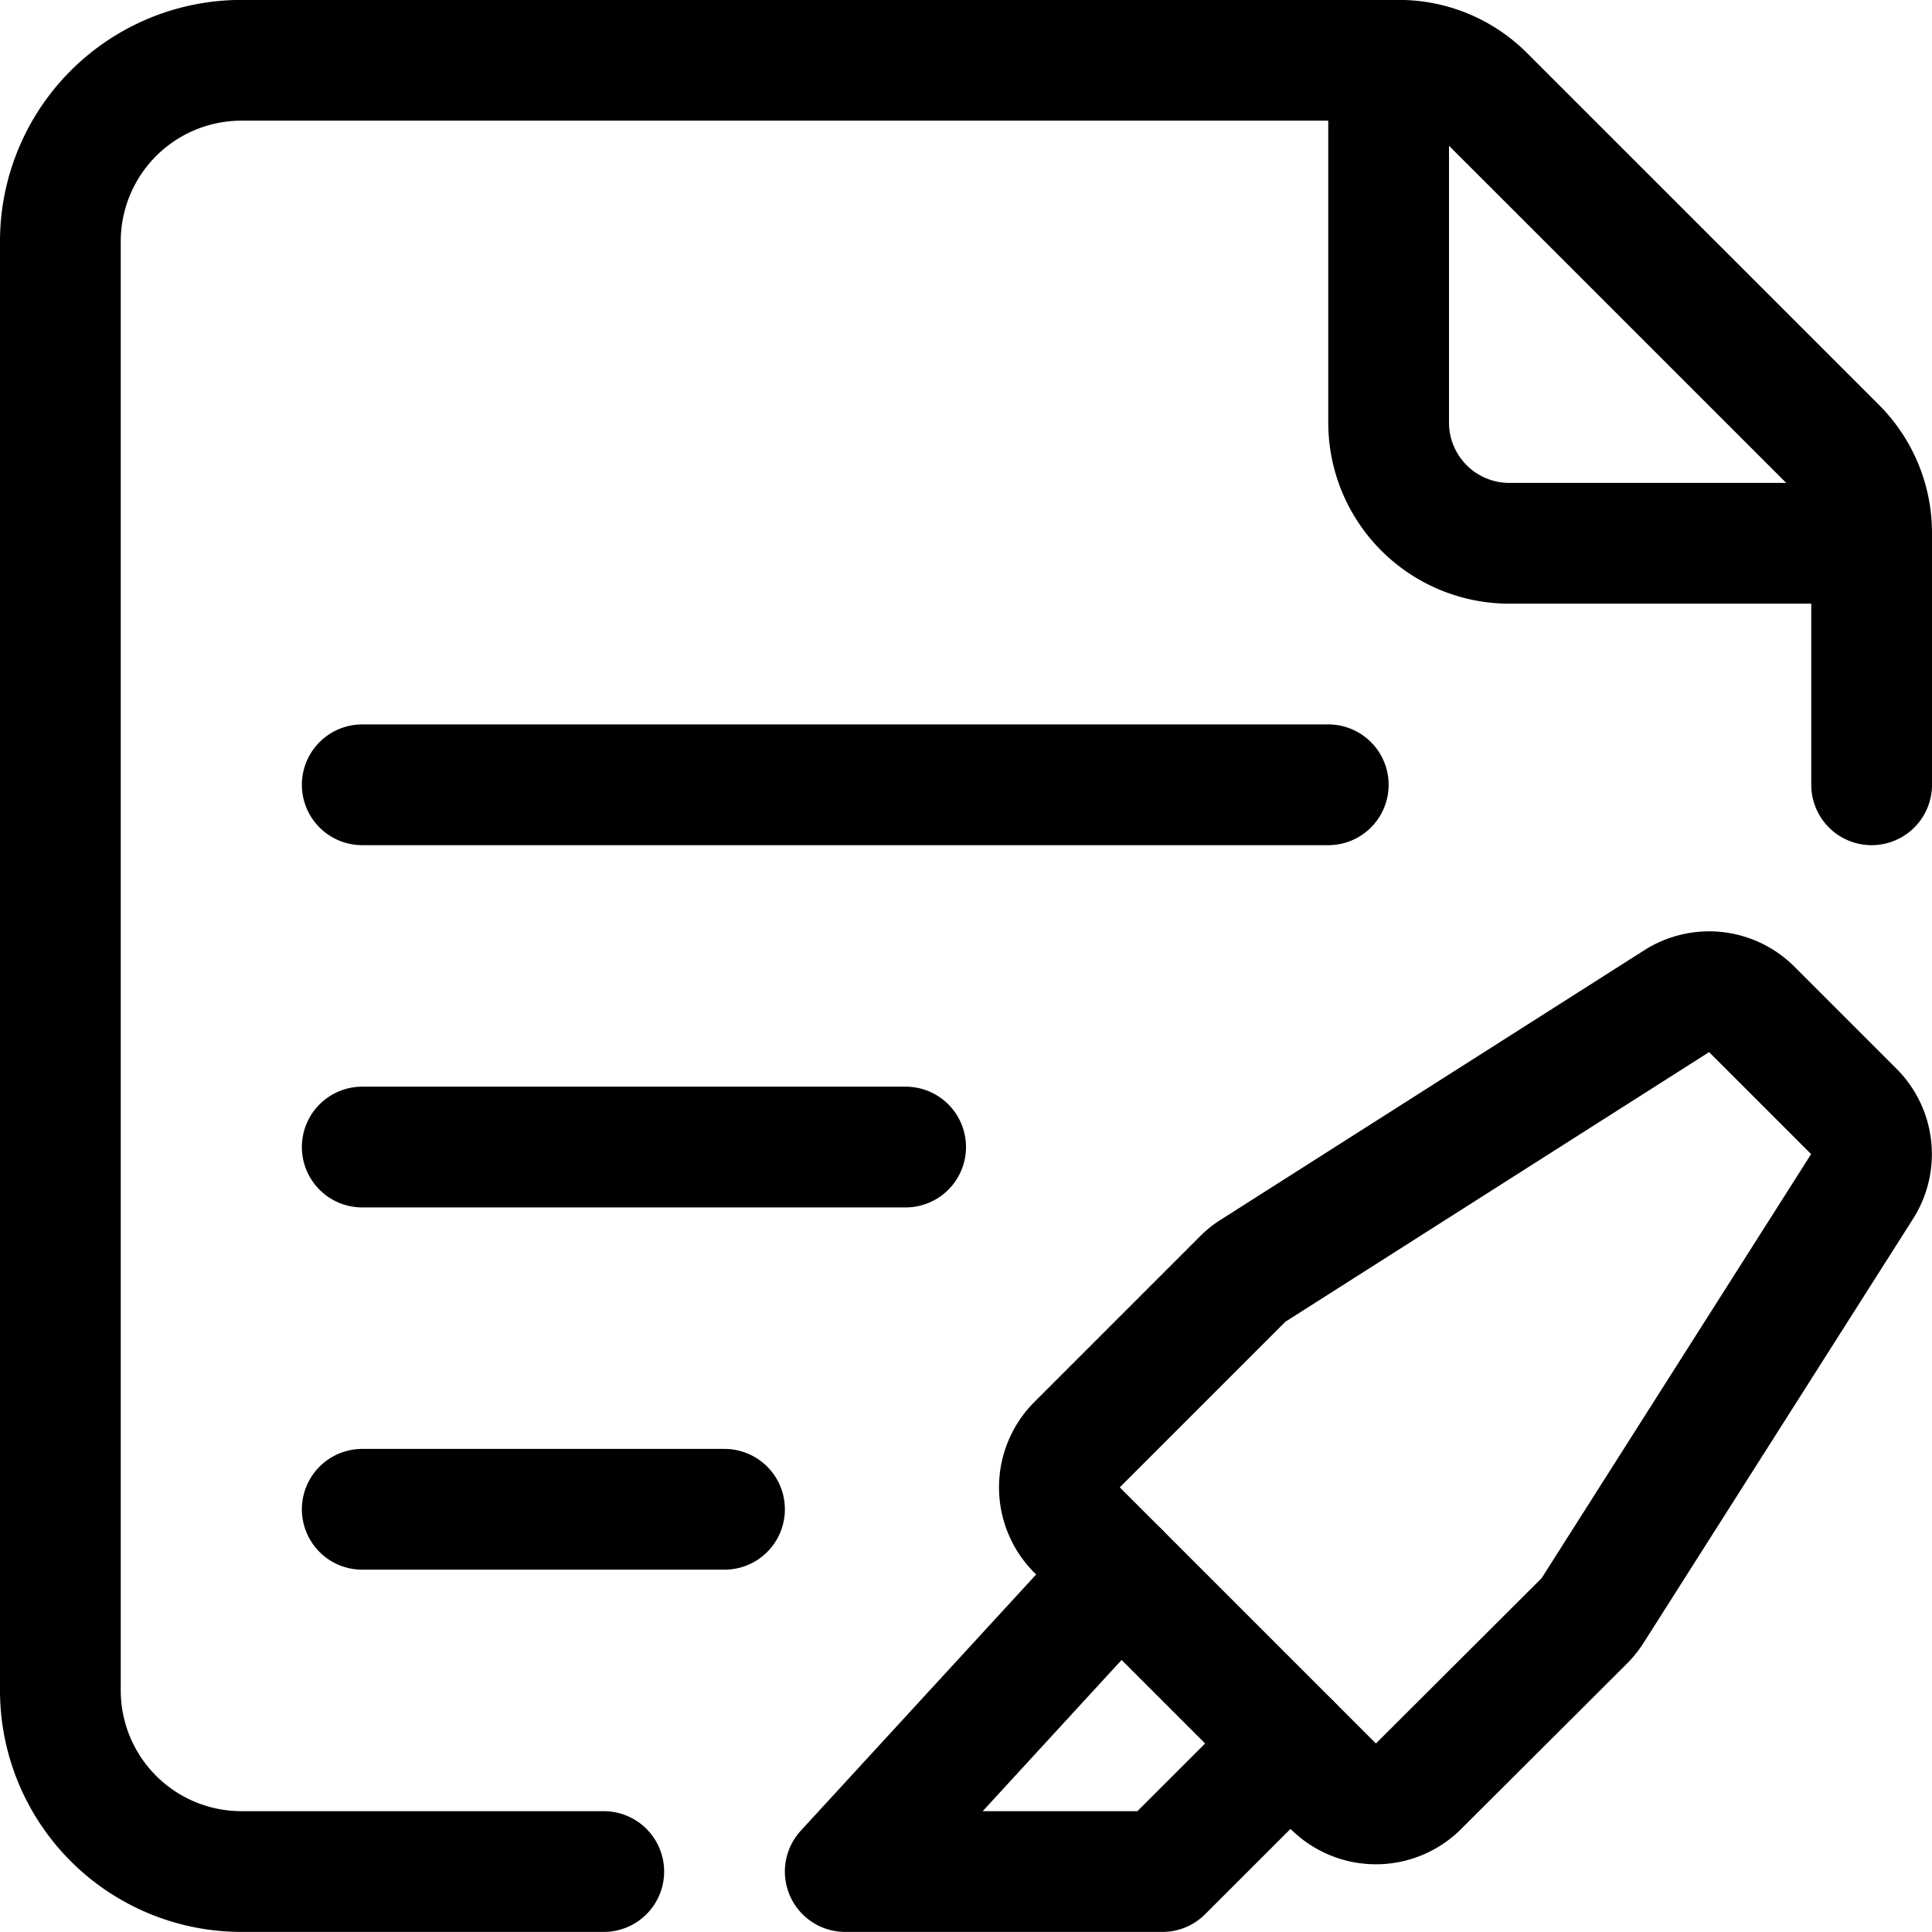 <svg xmlns="http://www.w3.org/2000/svg" width="24" height="24" viewBox="0 0 24 24"><defs><style>.a{fill:none;stroke:#000;stroke-linecap:round;stroke-linejoin:round;stroke-width:1.5px}</style></defs><path d="M11.25 14.249H4.5m4.5 4.5H4.5m12-9h-12m13.122 12.44a.749.749 0 0 1-1.06 0l-3.182-3.182a.75.75 0 0 1 0-1.061l2.063-2.063a.693.693 0 0 1 .127-.1l5.257-3.345a.749.749 0 0 1 .933.1l1.27 1.27a.749.749 0 0 1 .1.933L19.788 20a.791.791 0 0 1-.1.128z" class="a"/><path d="m16.031 21.659-1.591 1.59H10.5l3.41-3.712M7.5 23.249H3A2.25 2.25 0 0 1 .75 21V3A2.25 2.25 0 0 1 3 .749h14.379a1.5 1.5 0 0 1 1.06.44l4.372 4.371a1.5 1.5 0 0 1 .439 1.061v3.128" class="a"/><path d="M17.25.749v4.5a1.5 1.5 0 0 0 1.5 1.5h4.5" class="a"/></svg>